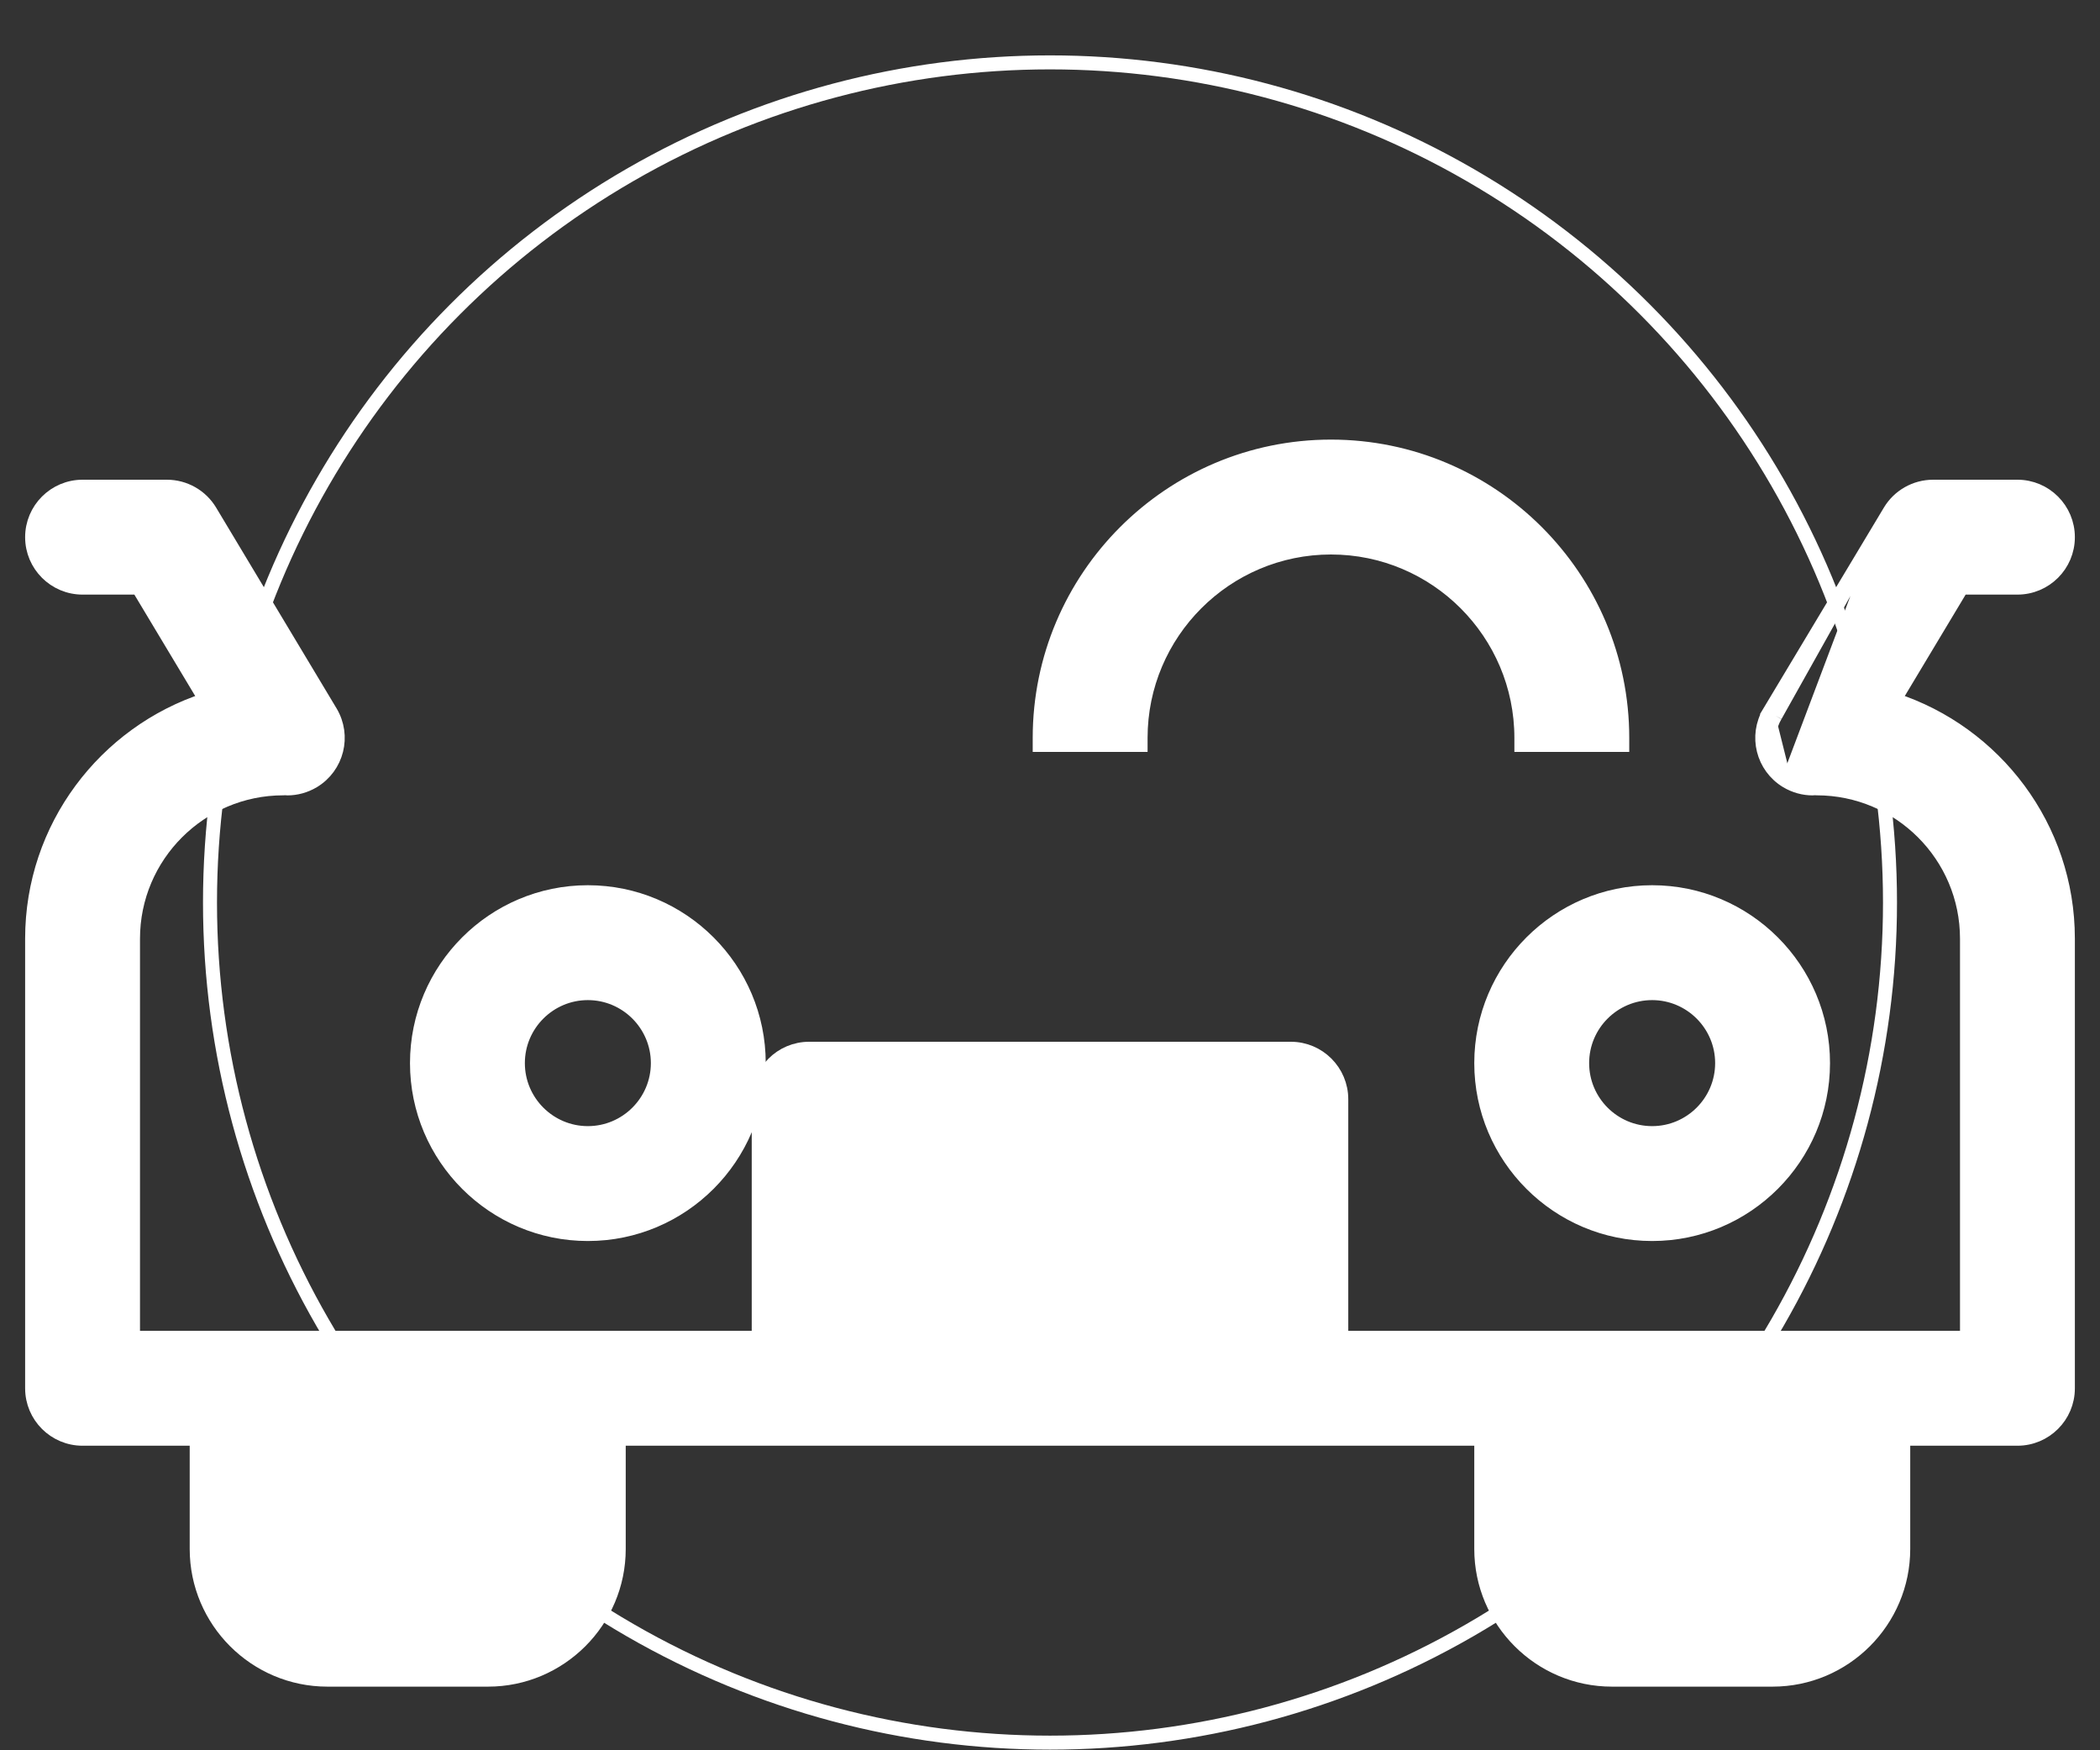 <svg width="30" height="25" viewBox="0 0 30 25" fill="none" xmlns="http://www.w3.org/2000/svg">
<rect x="0" y="0" width="30" height="25" fill="#333333" stroke="none"/>
<g>
<circle cx="15" cy="12.891" r="12" fill="none" stroke="#FFFFFF" stroke-width="0.2"/>
<path d="M23.075 10.64H23.175V10.54C23.175 8.245 21.308 6.379 19.014 6.379C16.719 6.379 14.853 8.245 14.853 10.54V10.64H14.953H16.194H16.294V10.54C16.294 9.04 17.514 7.82 19.014 7.82C20.514 7.82 21.734 9.04 21.734 10.54V10.64H21.834H23.075Z" fill="#FFFFFF" stroke="#FFFFFF" stroke-width="0.2"/>
<path d="M26.998 7.302L26.998 7.302C27.128 7.085 27.363 6.952 27.616 6.952H28.82C29.218 6.952 29.541 7.275 29.541 7.673C29.541 8.071 29.218 8.393 28.82 8.393H28.024L27.062 9.996C28.499 10.464 29.541 11.816 29.541 13.407V19.83C29.541 20.228 29.218 20.55 28.82 20.55H27.189V22.124C27.189 23.153 26.352 23.991 25.322 23.991H23.028C21.999 23.991 21.161 23.153 21.161 22.124V20.55H18.441H11.559H8.839V22.124C8.839 23.153 8.001 23.991 6.972 23.991H4.678C3.648 23.991 2.81 23.153 2.81 22.124V20.55H1.18C0.782 20.55 0.459 20.228 0.459 19.83V13.407C0.459 11.816 1.501 10.464 2.938 9.996L1.976 8.393H1.18C0.782 8.393 0.459 8.071 0.459 7.673C0.459 7.275 0.782 6.952 1.18 6.952H2.384C2.637 6.952 2.872 7.085 3.002 7.302C3.002 7.302 3.002 7.302 3.002 7.302L4.722 10.169L4.722 10.169C4.927 10.511 4.816 10.953 4.475 11.158L4.475 11.158C4.359 11.227 4.231 11.261 4.105 11.261C4.096 11.261 4.088 11.26 4.083 11.259L4.078 11.259C4.07 11.26 4.057 11.26 4.047 11.26C2.863 11.26 1.9 12.223 1.9 13.407V19.109H3.531H8.119H10.839V15.701C10.839 15.303 11.161 14.98 11.559 14.98H18.441C18.838 14.98 19.161 15.303 19.161 15.701V19.109H21.881H26.469H28.1V13.407C28.1 12.223 27.137 11.26 25.953 11.26C25.943 11.26 25.929 11.26 25.922 11.259L25.917 11.259C25.912 11.26 25.904 11.261 25.895 11.261C25.769 11.261 25.641 11.227 25.525 11.158M26.998 7.302L25.576 11.072M26.998 7.302L25.278 10.169L25.363 10.221M26.998 7.302L25.363 10.221M25.525 11.158L25.576 11.072M25.525 11.158C25.525 11.158 25.525 11.158 25.525 11.158L25.576 11.072M25.525 11.158C25.184 10.953 25.073 10.511 25.278 10.169L25.363 10.221M25.576 11.072C25.282 10.896 25.187 10.515 25.363 10.221M28.2 19.109V19.209H28.1L28.2 19.109ZM7.398 22.124C7.398 22.359 7.207 22.55 6.972 22.55H4.678C4.443 22.55 4.251 22.359 4.251 22.124V20.55H7.398V22.124ZM12.28 19.109V16.422H17.72V19.109H12.28ZM25.748 22.124C25.748 22.359 25.557 22.55 25.322 22.55H23.028C22.793 22.55 22.602 22.359 22.602 22.124V20.55H25.748V22.124Z" fill="#FFFFFF" stroke="#FFFFFF" stroke-width="0.2"/>
<path d="M21.161 15.185C21.161 16.531 22.256 17.626 23.602 17.626C24.948 17.626 26.043 16.531 26.043 15.185C26.043 13.839 24.948 12.744 23.602 12.744C22.256 12.744 21.161 13.839 21.161 15.185ZM22.602 15.185C22.602 14.634 23.05 14.185 23.602 14.185C24.153 14.185 24.602 14.634 24.602 15.185C24.602 15.736 24.153 16.185 23.602 16.185C23.05 16.185 22.602 15.736 22.602 15.185Z" fill="#FFFFFF" stroke="#FFFFFF" stroke-width="0.2"/>
<path d="M10.839 15.185C10.839 16.531 9.744 17.626 8.398 17.626C7.052 17.626 5.957 16.531 5.957 15.185C5.957 13.839 7.052 12.744 8.398 12.744C9.744 12.744 10.839 13.839 10.839 15.185ZM9.398 15.185C9.398 14.634 8.949 14.185 8.398 14.185C7.847 14.185 7.398 14.634 7.398 15.185C7.398 15.736 7.847 16.185 8.398 16.185C8.949 16.185 9.398 15.736 9.398 15.185Z" fill="#FFFFFF" stroke="#FFFFFF" stroke-width="0.2"/>
</g>
</svg>
